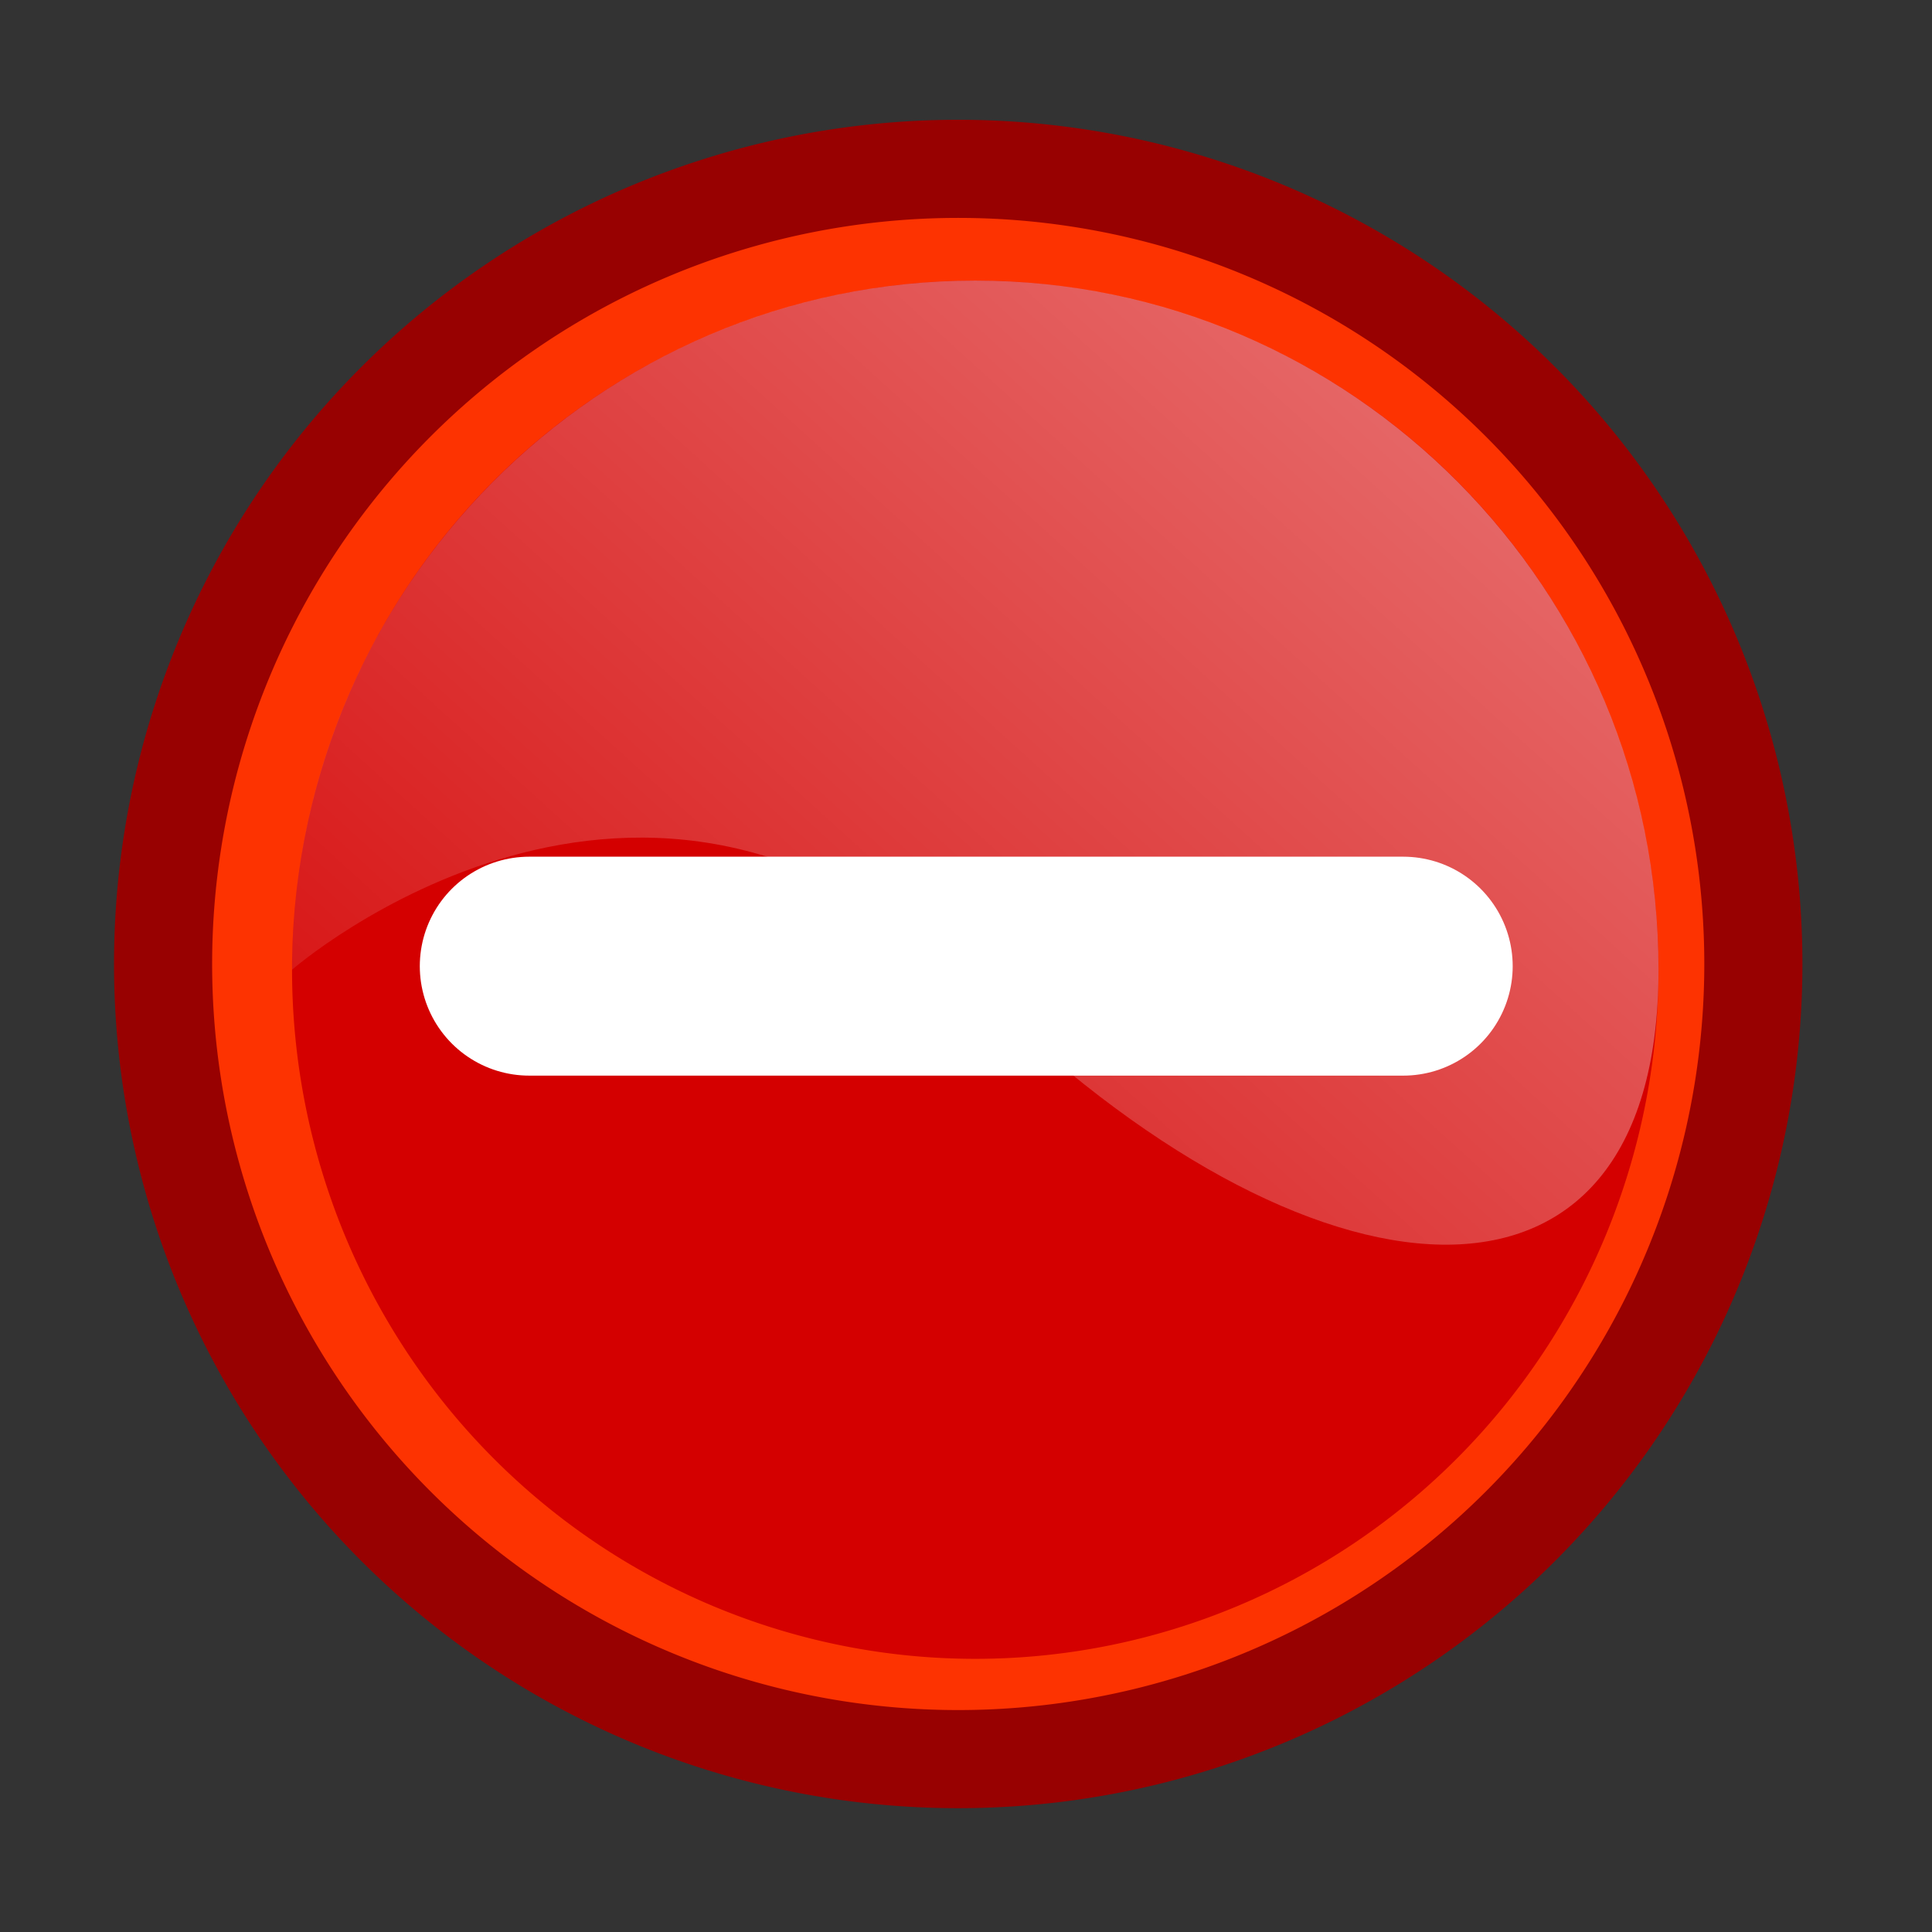 <?xml version="1.0" encoding="UTF-8" standalone="no"?>
<!-- Created with Inkscape (http://www.inkscape.org/) -->
<svg
   xmlns:dc="http://purl.org/dc/elements/1.1/"
   xmlns:cc="http://creativecommons.org/ns#"
   xmlns:rdf="http://www.w3.org/1999/02/22-rdf-syntax-ns#"
   xmlns:svg="http://www.w3.org/2000/svg"
   xmlns="http://www.w3.org/2000/svg"
   xmlns:xlink="http://www.w3.org/1999/xlink"
   xmlns:sodipodi="http://sodipodi.sourceforge.net/DTD/sodipodi-0.dtd"
   xmlns:inkscape="http://www.inkscape.org/namespaces/inkscape"
   width="48"
   height="48"
   id="svg2419"
   sodipodi:version="0.32"
   inkscape:version="0.46"
   version="1.0"
   sodipodi:docbase="/home/al/svn/work/anaconda-slides/trunk/SVG/templates"
   sodipodi:docname="icon-admonition-error.svg"
   inkscape:output_extension="org.inkscape.output.svg.inkscape">
  <rect width="100%" height="100%" fill="#333333" stroke="none"/>
  <defs
     id="defs2421">
    <linearGradient
       inkscape:collect="always"
       id="linearGradient4055">
      <stop
         style="stop-color:#ffffff;stop-opacity:1;"
         offset="0"
         id="stop4057" />
      <stop
         style="stop-color:#ffffff;stop-opacity:0;"
         offset="1"
         id="stop4059" />
    </linearGradient>
    <inkscape:perspective
       sodipodi:type="inkscape:persp3d"
       inkscape:vp_x="0 : 15 : 1"
       inkscape:vp_y="0 : 1000 : 0"
       inkscape:vp_z="30 : 15 : 1"
       inkscape:persp3d-origin="15 : 10 : 1"
       id="perspective2541" />
    <linearGradient
       id="linearGradient4974">
      <stop
         style="stop-color:#d80000;stop-opacity:1;"
         offset="0"
         id="stop4976" />
      <stop
         style="stop-color:#ffffff;stop-opacity:0;"
         offset="1"
         id="stop4978" />
    </linearGradient>
    <linearGradient
       inkscape:collect="always"
       xlink:href="#linearGradient4974"
       id="linearGradient4980"
       x1="852.619"
       y1="190.459"
       x2="962.539"
       y2="89.823"
       gradientUnits="userSpaceOnUse" />
    <linearGradient
       id="linearGradient4909">
      <stop
         style="stop-color:#840a0a;stop-opacity:1;"
         offset="0"
         id="stop4911" />
      <stop
         style="stop-color:#e51a1a;stop-opacity:0.351;"
         offset="1"
         id="stop4913" />
    </linearGradient>
    <linearGradient
       inkscape:collect="always"
       xlink:href="#linearGradient4909"
       id="linearGradient4915"
       x1="763.652"
       y1="292.894"
       x2="907.816"
       y2="154.806"
       gradientUnits="userSpaceOnUse" />
    <linearGradient
       id="linearGradient4085">
      <stop
         style="stop-color:#ffbdc4;stop-opacity:1;"
         offset="0"
         id="stop4087" />
      <stop
         style="stop-color:#ffffff;stop-opacity:0;"
         offset="1"
         id="stop4089" />
    </linearGradient>
    <linearGradient
       inkscape:collect="always"
       xlink:href="#linearGradient4085"
       id="linearGradient4091"
       x1="946.107"
       y1="276.749"
       x2="844.502"
       y2="335.411"
       gradientUnits="userSpaceOnUse"
       gradientTransform="matrix(0.287,0,0,0.287,-229.118,-60.489)" />
    <linearGradient
       inkscape:collect="always"
       id="linearGradient4917">
      <stop
         style="stop-color:#ffe2e2;stop-opacity:1;"
         offset="0"
         id="stop4919" />
      <stop
         style="stop-color:#ffe2e2;stop-opacity:0;"
         offset="1"
         id="stop4921" />
    </linearGradient>
    <radialGradient
       inkscape:collect="always"
       xlink:href="#linearGradient4917"
       id="radialGradient4925"
       cx="885.216"
       cy="297.562"
       fx="885.216"
       fy="297.562"
       r="49.113"
       gradientTransform="matrix(0.864,0,0,0.598,-740.221,-153.018)"
       gradientUnits="userSpaceOnUse" />
    <linearGradient
       inkscape:collect="always"
       xlink:href="#linearGradient4974"
       id="linearGradient1557"
       gradientUnits="userSpaceOnUse"
       x1="852.619"
       y1="190.459"
       x2="962.539"
       y2="89.823" />
    <linearGradient
       inkscape:collect="always"
       xlink:href="#linearGradient4909"
       id="linearGradient1559"
       gradientUnits="userSpaceOnUse"
       x1="763.652"
       y1="292.894"
       x2="907.816"
       y2="154.806" />
    <linearGradient
       inkscape:collect="always"
       xlink:href="#linearGradient4085"
       id="linearGradient1561"
       gradientUnits="userSpaceOnUse"
       gradientTransform="matrix(0.459,0,0,0.46,-366.589,-126.783)"
       x1="946.107"
       y1="276.749"
       x2="844.502"
       y2="335.411" />
    <radialGradient
       inkscape:collect="always"
       xlink:href="#linearGradient4917"
       id="radialGradient1563"
       gradientUnits="userSpaceOnUse"
       gradientTransform="matrix(0.864,0,0,0.598,-740.221,-153.018)"
       cx="885.216"
       cy="297.562"
       fx="885.216"
       fy="297.562"
       r="49.113" />
    <linearGradient
       inkscape:collect="always"
       xlink:href="#linearGradient4085"
       id="linearGradient8181"
       gradientUnits="userSpaceOnUse"
       gradientTransform="matrix(0.207,0,0,0.207,-164.968,-49.504)"
       x1="946.107"
       y1="276.749"
       x2="844.502"
       y2="335.411" />
    <linearGradient
       inkscape:collect="always"
       xlink:href="#linearGradient4909"
       id="linearGradient8188"
       gradientUnits="userSpaceOnUse"
       x1="763.652"
       y1="292.894"
       x2="907.816"
       y2="154.806" />
    <linearGradient
       inkscape:collect="always"
       xlink:href="#linearGradient4974"
       id="linearGradient8190"
       gradientUnits="userSpaceOnUse"
       x1="852.619"
       y1="190.459"
       x2="962.539"
       y2="89.823" />
    <linearGradient
       inkscape:collect="always"
       xlink:href="#linearGradient4974"
       id="linearGradient8200"
       gradientUnits="userSpaceOnUse"
       x1="852.619"
       y1="190.459"
       x2="962.539"
       y2="89.823" />
    <linearGradient
       inkscape:collect="always"
       xlink:href="#linearGradient4909"
       id="linearGradient8202"
       gradientUnits="userSpaceOnUse"
       x1="763.652"
       y1="292.894"
       x2="907.816"
       y2="154.806" />
    <linearGradient
       inkscape:collect="always"
       xlink:href="#linearGradient4085"
       id="linearGradient8204"
       gradientUnits="userSpaceOnUse"
       gradientTransform="matrix(0.207,0,0,0.207,-164.968,-49.504)"
       x1="946.107"
       y1="276.749"
       x2="844.502"
       y2="335.411" />
    <linearGradient
       inkscape:collect="always"
       xlink:href="#linearGradient4085"
       id="linearGradient8209"
       gradientUnits="userSpaceOnUse"
       gradientTransform="matrix(0.207,0,0,0.207,-164.968,-49.504)"
       x1="946.107"
       y1="276.749"
       x2="844.502"
       y2="335.411" />
    <linearGradient
       inkscape:collect="always"
       xlink:href="#linearGradient4974"
       id="linearGradient8215"
       gradientUnits="userSpaceOnUse"
       x1="852.619"
       y1="190.459"
       x2="962.539"
       y2="89.823" />
    <linearGradient
       inkscape:collect="always"
       xlink:href="#linearGradient4055"
       id="linearGradient4061"
       x1="954.802"
       y1="97.56"
       x2="734.329"
       y2="342.382"
       gradientUnits="userSpaceOnUse" />
  </defs>
  <sodipodi:namedview
     id="base"
     pagecolor="#ffffff"
     bordercolor="#666666"
     borderopacity="1.0"
     inkscape:pageopacity="0.0"
     inkscape:pageshadow="2"
     inkscape:zoom="2.6041668"
     inkscape:cx="-8.5144655"
     inkscape:cy="40.994868"
     inkscape:document-units="px"
     inkscape:current-layer="layer1"
     inkscape:window-width="1360"
     inkscape:window-height="693"
     inkscape:window-x="0"
     inkscape:window-y="25"
     showguides="true"
     inkscape:guide-bbox="true"
     showgrid="false"
     showborder="false"
     inkscape:showpageshadow="false" />
  <g
     inkscape:label="Layer 1"
     inkscape:groupmode="layer"
     id="layer1"
     transform="translate(78.408,44.232)">
    <rect
       inkscape:label="#rect7995"
       y="-44.232"
       x="-78.408"
       height="48"
       width="48"
       id="CENTOSARTWORK"
       style="fill:#304c75;fill-opacity:0;stroke:none;stroke-width:1;stroke-miterlimit:4;stroke-dasharray:none;stroke-opacity:1" />
    <g
       id="g4067"
       transform="matrix(0.145,0.362,-0.135,0.41,-73.683,-427.423)"
       inkscape:export-xdpi="9.4499998"
       inkscape:export-ydpi="9.4499998" />
    <g
       id="g8217"
       transform="matrix(1.167,0,0,1.167,-75.408,-34.232)">
      <path
         sodipodi:type="arc"
         style="fill:#ffffff;fill-opacity:1;stroke:none;stroke-width:7.509;stroke-miterlimit:4;stroke-dasharray:none;stroke-dashoffset:0;stroke-opacity:1"
         id="path2282"
         sodipodi:cx="829.409"
         sodipodi:cy="222.95319"
         sodipodi:rx="125.39335"
         sodipodi:ry="125.39335"
         d="M 954.802,222.953 A 125.393,125.393 0 1 1 704.016,222.953 A 125.393,125.393 0 1 1 954.802,222.953 z"
         transform="matrix(0.135,0,0,0.135,-94.141,-18.145)"
         inkscape:export-xdpi="9.4499998"
         inkscape:export-ydpi="9.4499998" />
      <path
         inkscape:export-ydpi="9.4499998"
         inkscape:export-xdpi="9.4499998"
         transform="matrix(0.135,0,0,0.135,-94.141,-18.145)"
         d="M 954.802,222.953 A 125.393,125.393 0 1 1 704.016,222.953 A 125.393,125.393 0 1 1 954.802,222.953 z"
         sodipodi:ry="125.39335"
         sodipodi:rx="125.39335"
         sodipodi:cy="222.95319"
         sodipodi:cx="829.409"
         id="path4795"
         style="fill:#fd3301;fill-opacity:1;stroke:#980101;stroke-width:15.474;stroke-miterlimit:4;stroke-dasharray:none;stroke-dashoffset:0;stroke-opacity:1"
         sodipodi:type="arc"
         inkscape:label="" />
      <path
         inkscape:export-ydpi="9.4499998"
         inkscape:export-xdpi="9.4499998"
         sodipodi:type="arc"
         style="fill:#d40000;fill-opacity:1;stroke:none;stroke-width:5;stroke-miterlimit:4;stroke-dasharray:none;stroke-dashoffset:0;stroke-opacity:1"
         id="path4794"
         sodipodi:cx="829.409"
         sodipodi:cy="222.95319"
         sodipodi:rx="125.39335"
         sodipodi:ry="125.39335"
         d="M 954.802,222.953 A 125.393,125.393 0 1 1 704.016,222.953 A 125.393,125.393 0 1 1 954.802,222.953 z"
         transform="matrix(0.116,0,0,0.117,-78.019,-14.01)" />
      <path
         transform="matrix(0.116,0,0,0.117,-78.019,-14.01)"
         style="opacity:0.472;fill:url(#linearGradient4061);fill-opacity:1;stroke:none;stroke-width:5;stroke-miterlimit:4;stroke-dashoffset:0;stroke-opacity:1"
         d="M 954.802,222.953 C 954.802,292.17 890.407,286.082 829.409,226.152 C 769,166.8 704.016,222.953 704.016,222.953 C 704.016,153.736 760.192,97.56 829.409,97.56 C 898.626,97.56 954.802,153.736 954.802,222.953 z"
         id="path4052"
         sodipodi:nodetypes="czssc" />
      <path
         style="fill:#ffffff;fill-rule:evenodd;stroke:#ffffff;stroke-width:4.661;stroke-linecap:round;stroke-linejoin:miter;stroke-miterlimit:4;stroke-dasharray:none;stroke-opacity:1"
         d="M 8.697,12 L 27.303,12"
         id="path4034" />
    </g>
  </g>
</svg>
